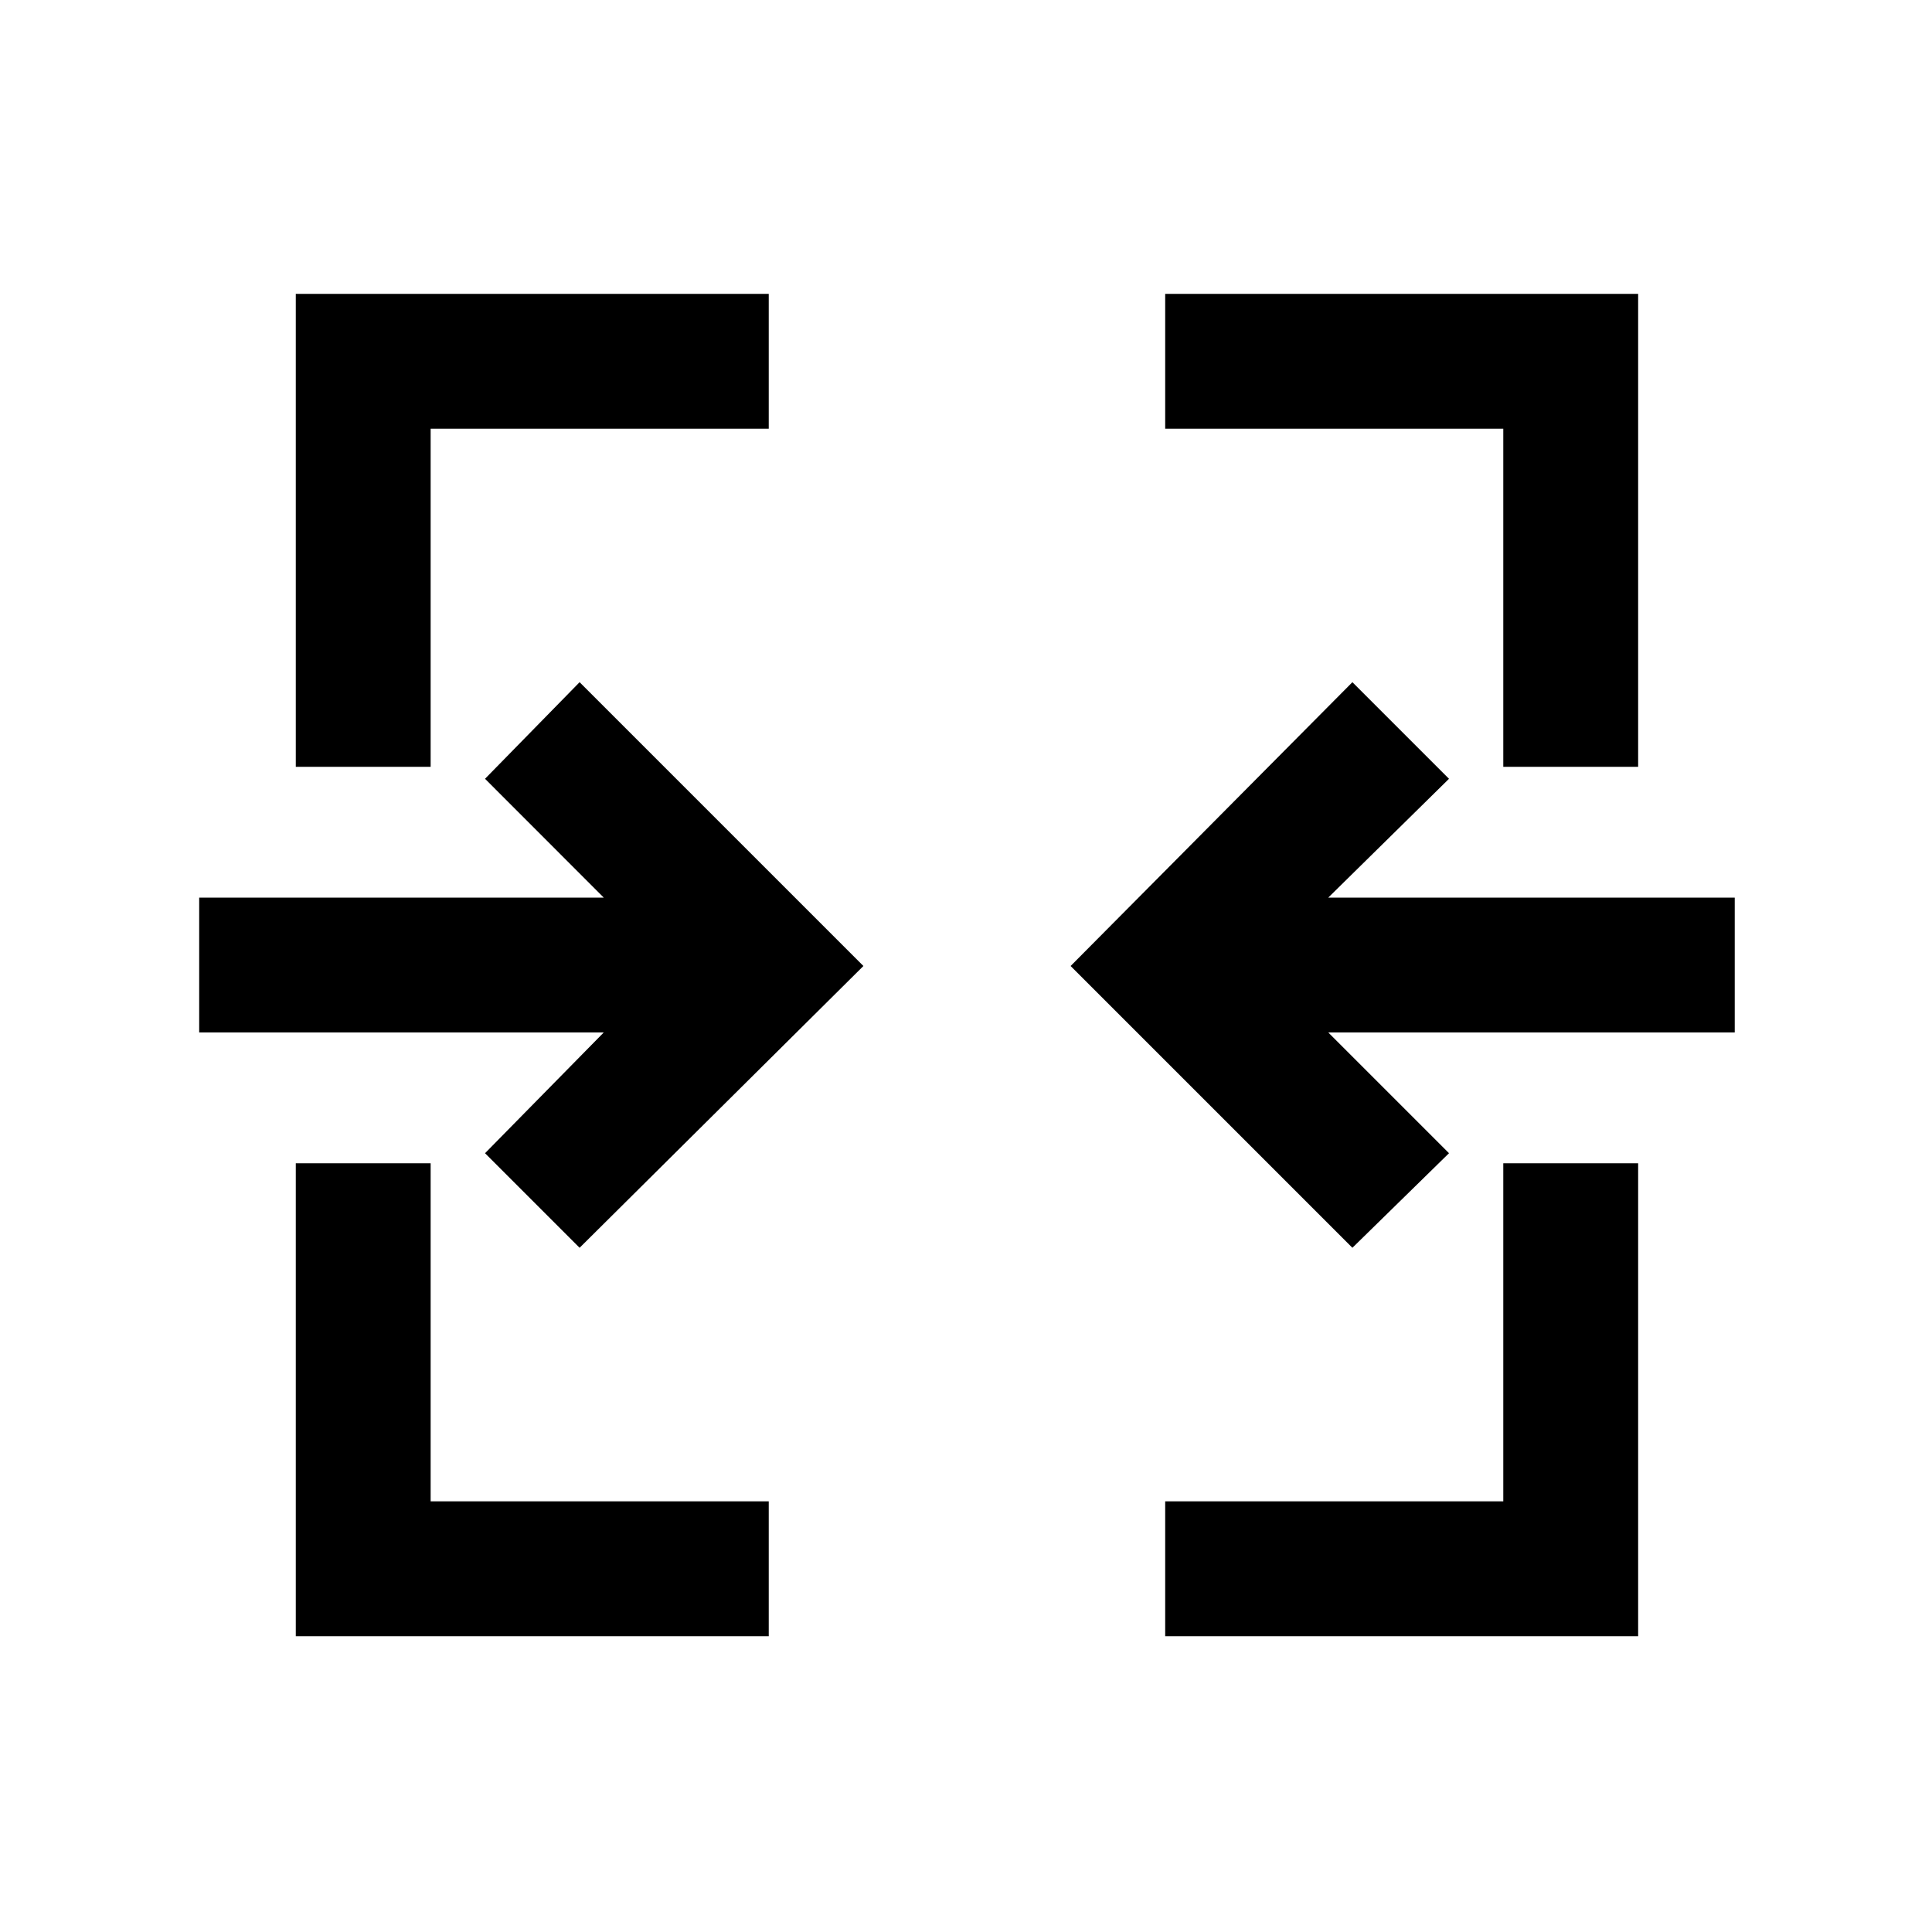 <svg xmlns="http://www.w3.org/2000/svg" height="20" width="20"><path d="M3.062 16.938v-4.896h1.396v3.5h3.5v1.396Zm9 0v-1.396h3.5v-3.5h1.396v4.896ZM6 12.917l-.979-.979 1.229-1.25H2.062V9.292H6.25l-1.229-1.23.979-1L8.938 10Zm8 0L11.083 10 14 7.062l1 1-1.25 1.23h4.208v1.396H13.75l1.25 1.25ZM3.062 7.938V3.042h4.896v1.396h-3.5v3.5Zm12.5 0v-3.5h-3.5V3.042h4.896v4.896Z"/></svg>